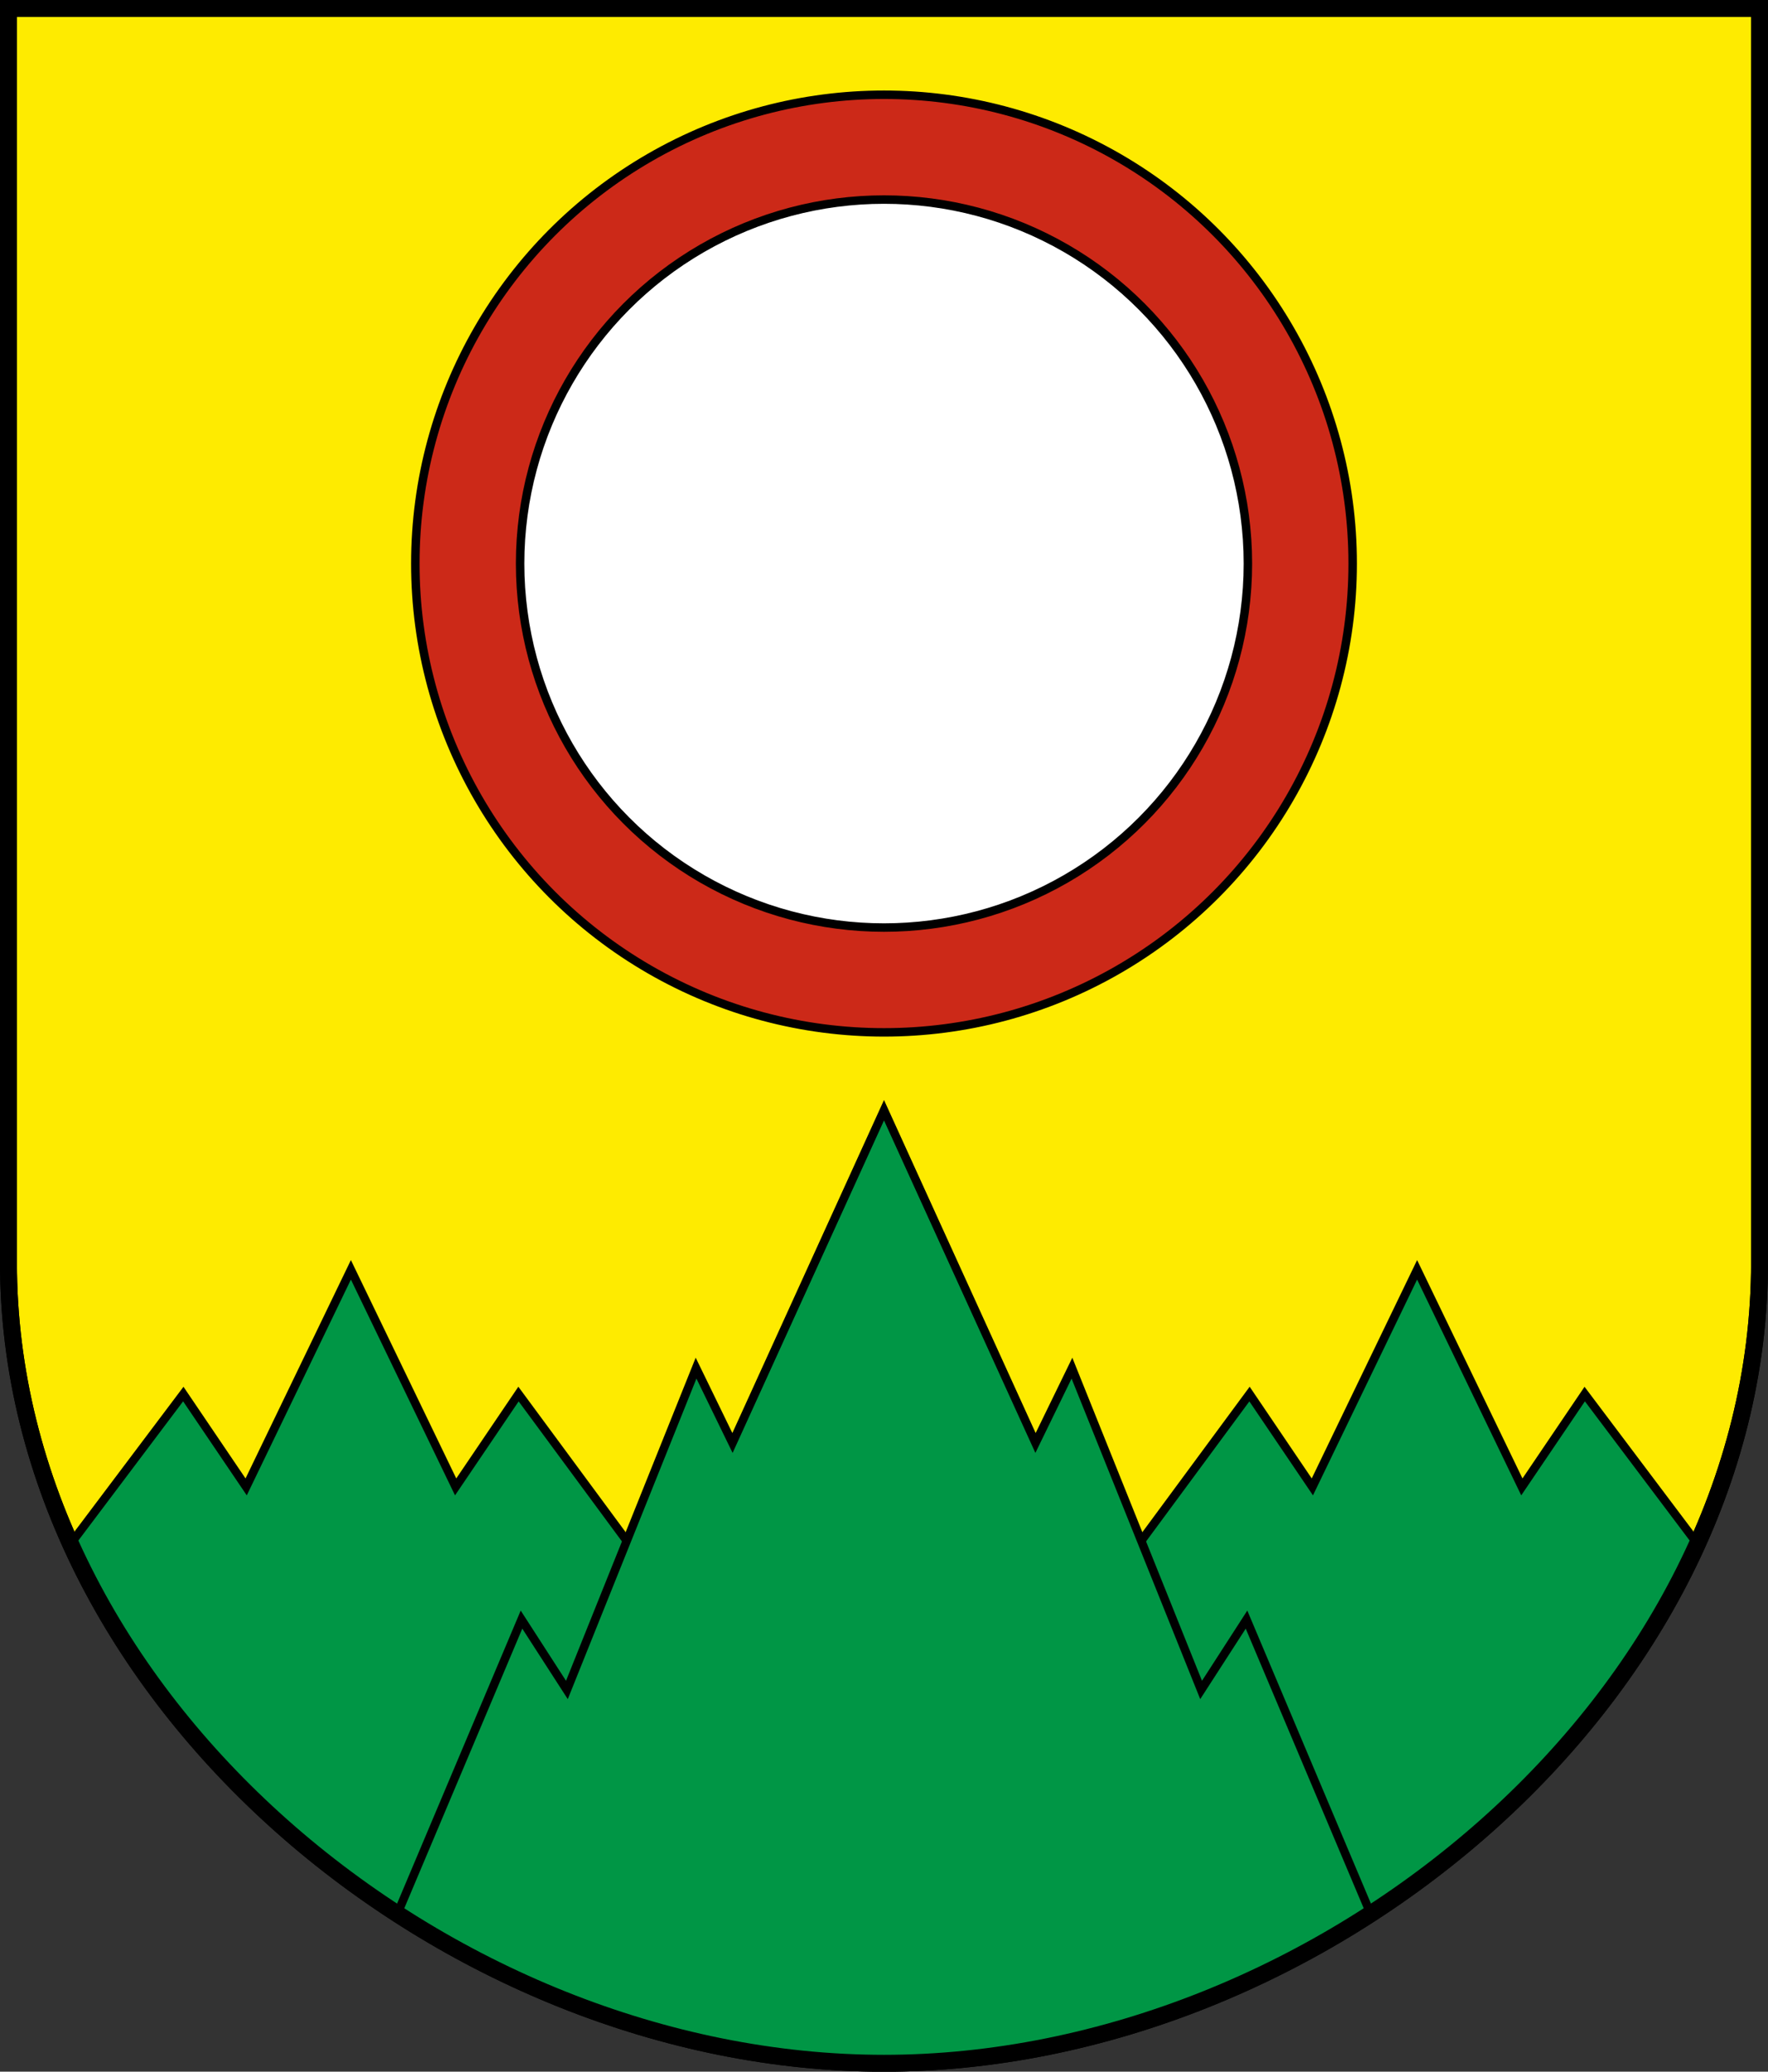 <svg xmlns="http://www.w3.org/2000/svg" version="1.0" width="208.86" height="244.66"><rect width="100%" height="100%" fill="#333333" stroke="none"/><path style="fill:#feeb00;fill-opacity:1;fill-rule:evenodd;stroke:#000;stroke-width:2;stroke-linecap:butt;stroke-miterlimit:4;stroke-dashoffset:0;stroke-opacity:1" d="M1 149.104V1h206.86v148.104c0 51.445-51.715 94.567-103.43 94.567S1 200.55 1 149.104z"/><circle style="opacity:1;fill:#cc2918;fill-opacity:1;stroke:#000;stroke-width:1;stroke-miterlimit:4;stroke-dasharray:none;stroke-dashoffset:4.58;stroke-opacity:1" cx="104.43" cy="66.556" r="55.366"/><circle style="opacity:1;fill:#fff;fill-opacity:1;stroke:#000;stroke-width:1;stroke-miterlimit:4;stroke-dasharray:none;stroke-dashoffset:4.58;stroke-opacity:1" cx="104.43" cy="66.556" r="42.987"/><path style="opacity:1;fill:#009645;fill-opacity:1;stroke:#000;stroke-width:1;stroke-miterlimit:4;stroke-dasharray:none;stroke-dashoffset:4.58;stroke-opacity:1" d="m200.544 182.352-13.337-17.716-7.425 10.965-12.374-25.638-12.375 25.638-7.424-10.965-16.264 22.041 22.164 44.296c19.603-11.748 37.105-25.882 47.035-48.62zM8.316 182.352l13.338-17.716 7.425 10.965 12.374-25.638 12.374 25.638 7.425-10.965 16.263 22.041-22.164 44.296c-19.602-11.748-37.104-25.882-47.035-48.62z"/><path style="opacity:1;fill:#009645;fill-opacity:1;stroke:#000;stroke-width:1;stroke-miterlimit:4;stroke-dasharray:none;stroke-dashoffset:4.58;stroke-opacity:1" d="m86.531 170.414-4.303-8.84-15.259 38.008-5.363-8.309-14.667 34.752c16.856 10.453 35.397 17.57 57.491 17.646 22.094-.076 40.635-7.193 57.492-17.646l-14.667-34.752-5.364 8.309-15.258-38.007-4.304 8.839-17.899-39.3z"/><path style="fill:none;fill-opacity:1;fill-rule:evenodd;stroke:#000;stroke-width:2;stroke-linecap:butt;stroke-miterlimit:4;stroke-dashoffset:0;stroke-opacity:1" d="M1 149.104V1h206.86v148.104c0 51.445-51.715 94.567-103.43 94.567S1 200.55 1 149.104z"/></svg>